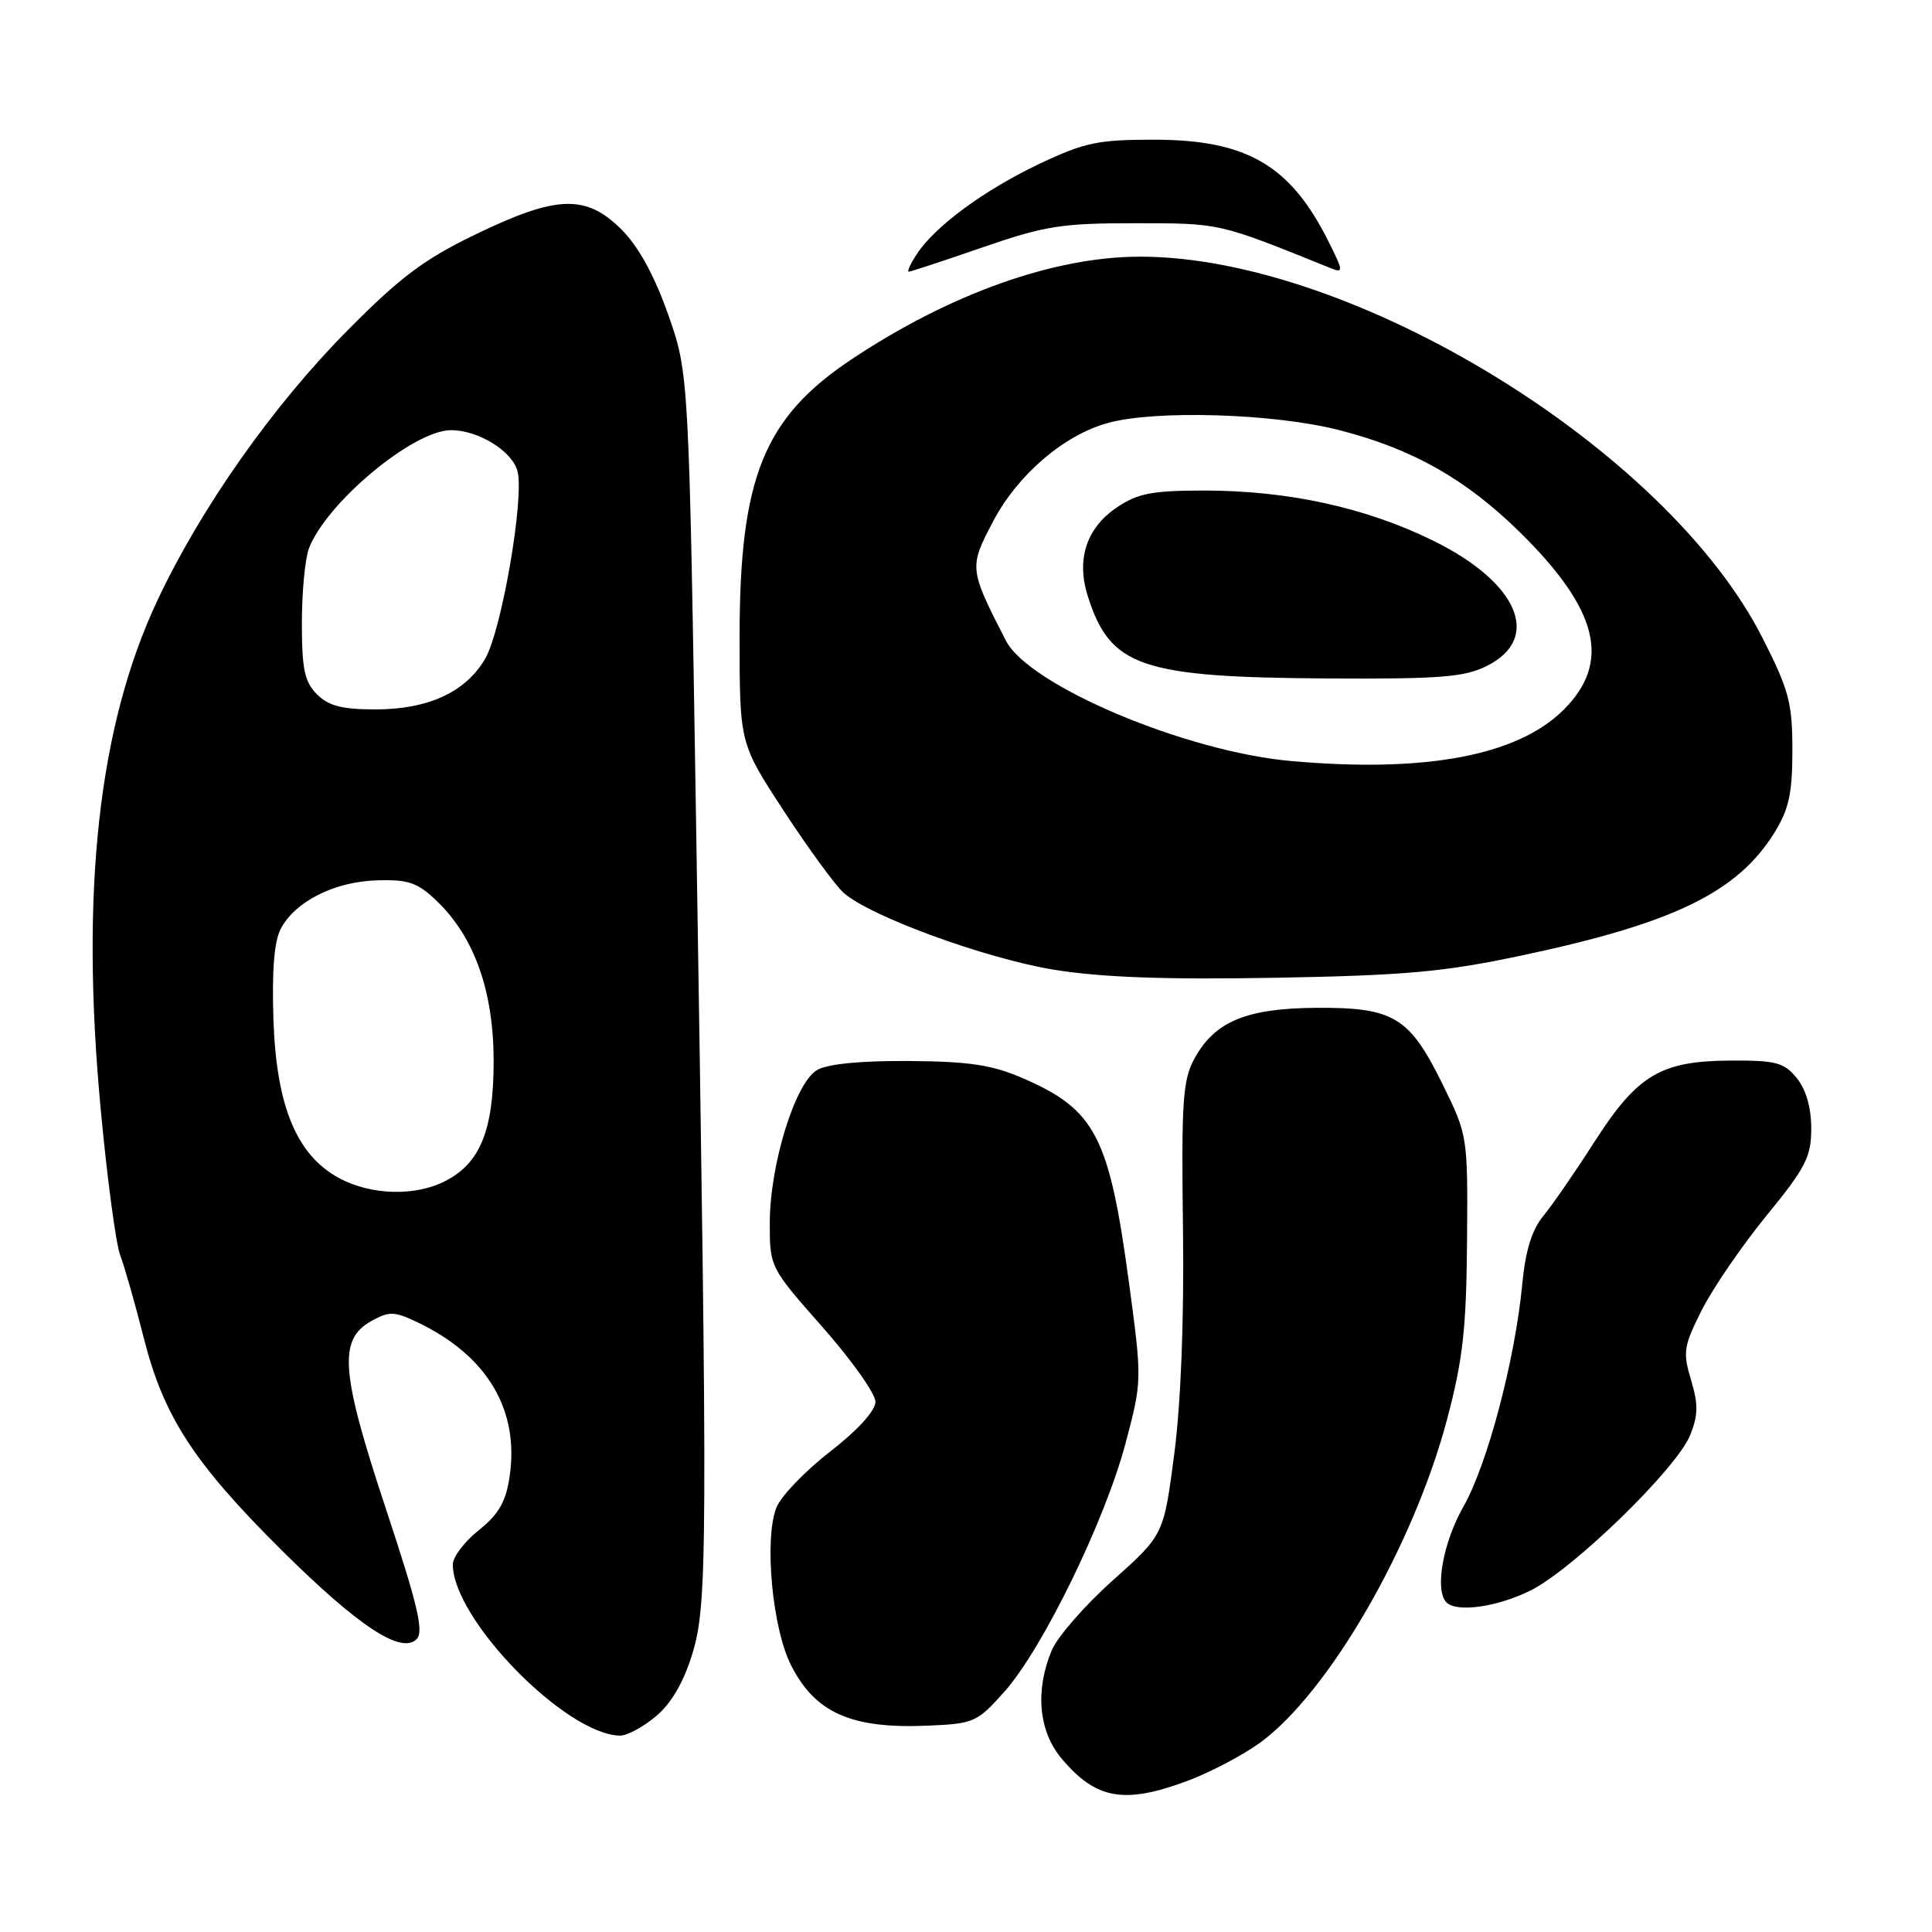 <?xml version="1.0" encoding="UTF-8" standalone="no"?>
<!DOCTYPE svg PUBLIC "-//W3C//DTD SVG 1.1//EN" "http://www.w3.org/Graphics/SVG/1.1/DTD/svg11.dtd" >
<svg xmlns="http://www.w3.org/2000/svg" xmlns:xlink="http://www.w3.org/1999/xlink" version="1.1" viewBox="0 0 256 256">
 <g >
 <path fill="currentColor"
d=" M 157.36 235.97 C 160.35 234.85 164.65 232.59 166.92 230.95 C 176.01 224.36 187.29 204.88 191.75 188.05 C 193.84 180.16 194.30 176.06 194.39 164.49 C 194.50 150.54 194.48 150.45 191.17 143.71 C 186.77 134.76 184.70 133.49 174.54 133.54 C 165.17 133.59 160.97 135.33 158.27 140.27 C 156.72 143.09 156.53 145.93 156.75 162.68 C 156.91 174.81 156.48 185.82 155.60 192.62 C 154.20 203.38 154.20 203.38 147.46 209.40 C 143.75 212.71 140.11 216.89 139.36 218.68 C 137.13 224.02 137.62 229.40 140.67 233.02 C 145.23 238.44 148.97 239.10 157.36 235.97 Z  M 86.92 227.41 C 88.95 225.71 90.59 222.90 91.73 219.16 C 93.75 212.58 93.78 205.89 92.25 110.00 C 91.29 49.50 91.29 49.50 88.53 41.66 C 86.70 36.48 84.61 32.67 82.35 30.41 C 77.65 25.72 73.78 25.85 63.01 31.06 C 56.19 34.35 53.00 36.75 46.02 43.81 C 36.08 53.85 26.55 67.41 20.81 79.66 C 13.05 96.22 10.63 118.07 13.35 147.05 C 14.20 156.15 15.36 164.83 15.93 166.33 C 16.50 167.83 17.90 172.76 19.05 177.28 C 21.67 187.69 25.70 193.89 37.42 205.51 C 47.48 215.49 53.17 219.23 55.20 217.20 C 56.19 216.21 55.36 212.69 51.16 200.01 C 45.14 181.84 44.80 177.51 49.18 175.06 C 51.59 173.72 52.22 173.74 55.32 175.21 C 64.56 179.62 68.85 186.82 67.52 195.69 C 67.03 199.00 66.07 200.66 63.44 202.76 C 61.55 204.27 60.00 206.31 60.00 207.29 C 60.00 214.55 74.98 229.88 82.17 229.98 C 83.09 229.99 85.23 228.84 86.92 227.41 Z  M 133.12 224.12 C 138.18 218.42 146.44 201.46 149.15 191.21 C 151.34 182.93 151.34 182.92 149.56 169.71 C 146.97 150.61 145.13 147.05 135.65 142.92 C 131.51 141.11 128.55 140.65 120.50 140.59 C 114.14 140.54 109.69 140.97 108.29 141.77 C 105.37 143.43 102.00 154.32 102.00 162.07 C 102.00 167.90 102.03 167.97 109.00 175.86 C 112.85 180.22 116.00 184.67 116.00 185.74 C 116.00 186.93 113.67 189.49 109.97 192.37 C 106.65 194.94 103.45 198.28 102.87 199.78 C 101.23 204.00 102.34 215.84 104.85 220.72 C 108.06 226.99 112.83 229.09 122.92 228.66 C 129.08 228.40 129.48 228.21 133.12 224.12 Z  M 202.80 210.75 C 208.44 207.95 222.13 194.63 223.94 190.20 C 225.02 187.54 225.05 186.11 224.07 182.85 C 222.96 179.15 223.09 178.36 225.52 173.54 C 226.99 170.65 230.84 165.03 234.09 161.05 C 239.27 154.72 240.00 153.29 240.00 149.52 C 240.00 146.78 239.31 144.37 238.09 142.86 C 236.41 140.79 235.34 140.50 229.34 140.53 C 220.04 140.58 216.98 142.41 211.27 151.30 C 208.74 155.26 205.68 159.69 204.48 161.14 C 202.98 162.97 202.12 165.75 201.71 170.14 C 200.75 180.20 197.09 194.04 193.92 199.62 C 191.19 204.40 190.07 210.74 191.67 212.33 C 193.03 213.70 198.42 212.93 202.80 210.75 Z  M 201.71 126.59 C 221.79 122.33 230.20 118.24 235.11 110.35 C 237.04 107.23 237.50 105.15 237.50 99.41 C 237.50 93.14 237.05 91.43 233.54 84.53 C 220.87 59.53 179.29 34.04 151.14 34.01 C 139.74 33.99 125.97 38.88 112.90 47.57 C 101.20 55.35 98.00 63.25 98.00 84.41 C 98.00 98.50 98.00 98.50 103.89 107.50 C 107.13 112.45 110.67 117.30 111.76 118.28 C 115.20 121.39 130.59 127.02 139.70 128.50 C 145.96 129.51 154.42 129.82 169.00 129.56 C 186.31 129.25 191.40 128.78 201.71 126.59 Z  M 130.19 32.78 C 138.50 29.91 140.69 29.57 150.50 29.58 C 161.79 29.59 161.39 29.50 176.34 35.54 C 178.04 36.23 178.01 35.93 175.98 31.89 C 170.96 21.89 165.19 18.53 153.00 18.51 C 145.50 18.50 143.71 18.88 137.77 21.69 C 130.45 25.16 123.91 29.96 121.49 33.66 C 120.64 34.95 120.16 36.00 120.42 36.00 C 120.68 36.00 125.07 34.55 130.19 32.78 Z  M 44.98 156.13 C 39.31 153.09 36.62 146.62 36.23 135.08 C 36.02 128.59 36.33 124.71 37.21 123.05 C 39.12 119.44 44.33 116.82 49.94 116.65 C 54.11 116.52 55.32 116.94 57.86 119.37 C 62.84 124.14 65.39 131.28 65.41 140.50 C 65.42 149.70 63.67 154.09 59.03 156.48 C 55.06 158.54 49.20 158.39 44.98 156.13 Z  M 42.00 92.00 C 40.36 90.36 40.00 88.67 40.00 82.57 C 40.00 78.48 40.42 74.03 40.93 72.68 C 43.24 66.61 54.78 57.00 59.75 57.00 C 63.41 57.00 67.91 59.79 68.58 62.47 C 69.48 66.06 66.47 83.51 64.30 87.26 C 61.74 91.69 56.76 94.00 49.75 94.00 C 45.33 94.00 43.54 93.54 42.00 92.00 Z  M 171.06 100.84 C 157.06 99.59 136.33 90.83 133.28 84.88 C 128.41 75.38 128.39 75.18 131.57 69.12 C 134.83 62.92 140.93 57.67 146.78 56.05 C 153.06 54.30 168.84 54.78 177.44 56.99 C 187.13 59.46 194.23 63.48 201.40 70.53 C 211.80 80.77 213.52 87.72 207.21 94.03 C 201.10 100.13 188.91 102.43 171.06 100.84 Z  M 197.00 88.25 C 204.37 84.57 201.17 77.15 189.82 71.60 C 180.92 67.24 170.64 65.00 159.58 65.00 C 152.64 65.00 150.75 65.37 147.97 67.25 C 143.95 69.96 142.59 74.14 144.14 79.00 C 147.12 88.37 151.15 89.75 176.00 89.90 C 190.80 89.98 194.04 89.73 197.00 88.25 Z "/>
</g>
</svg>